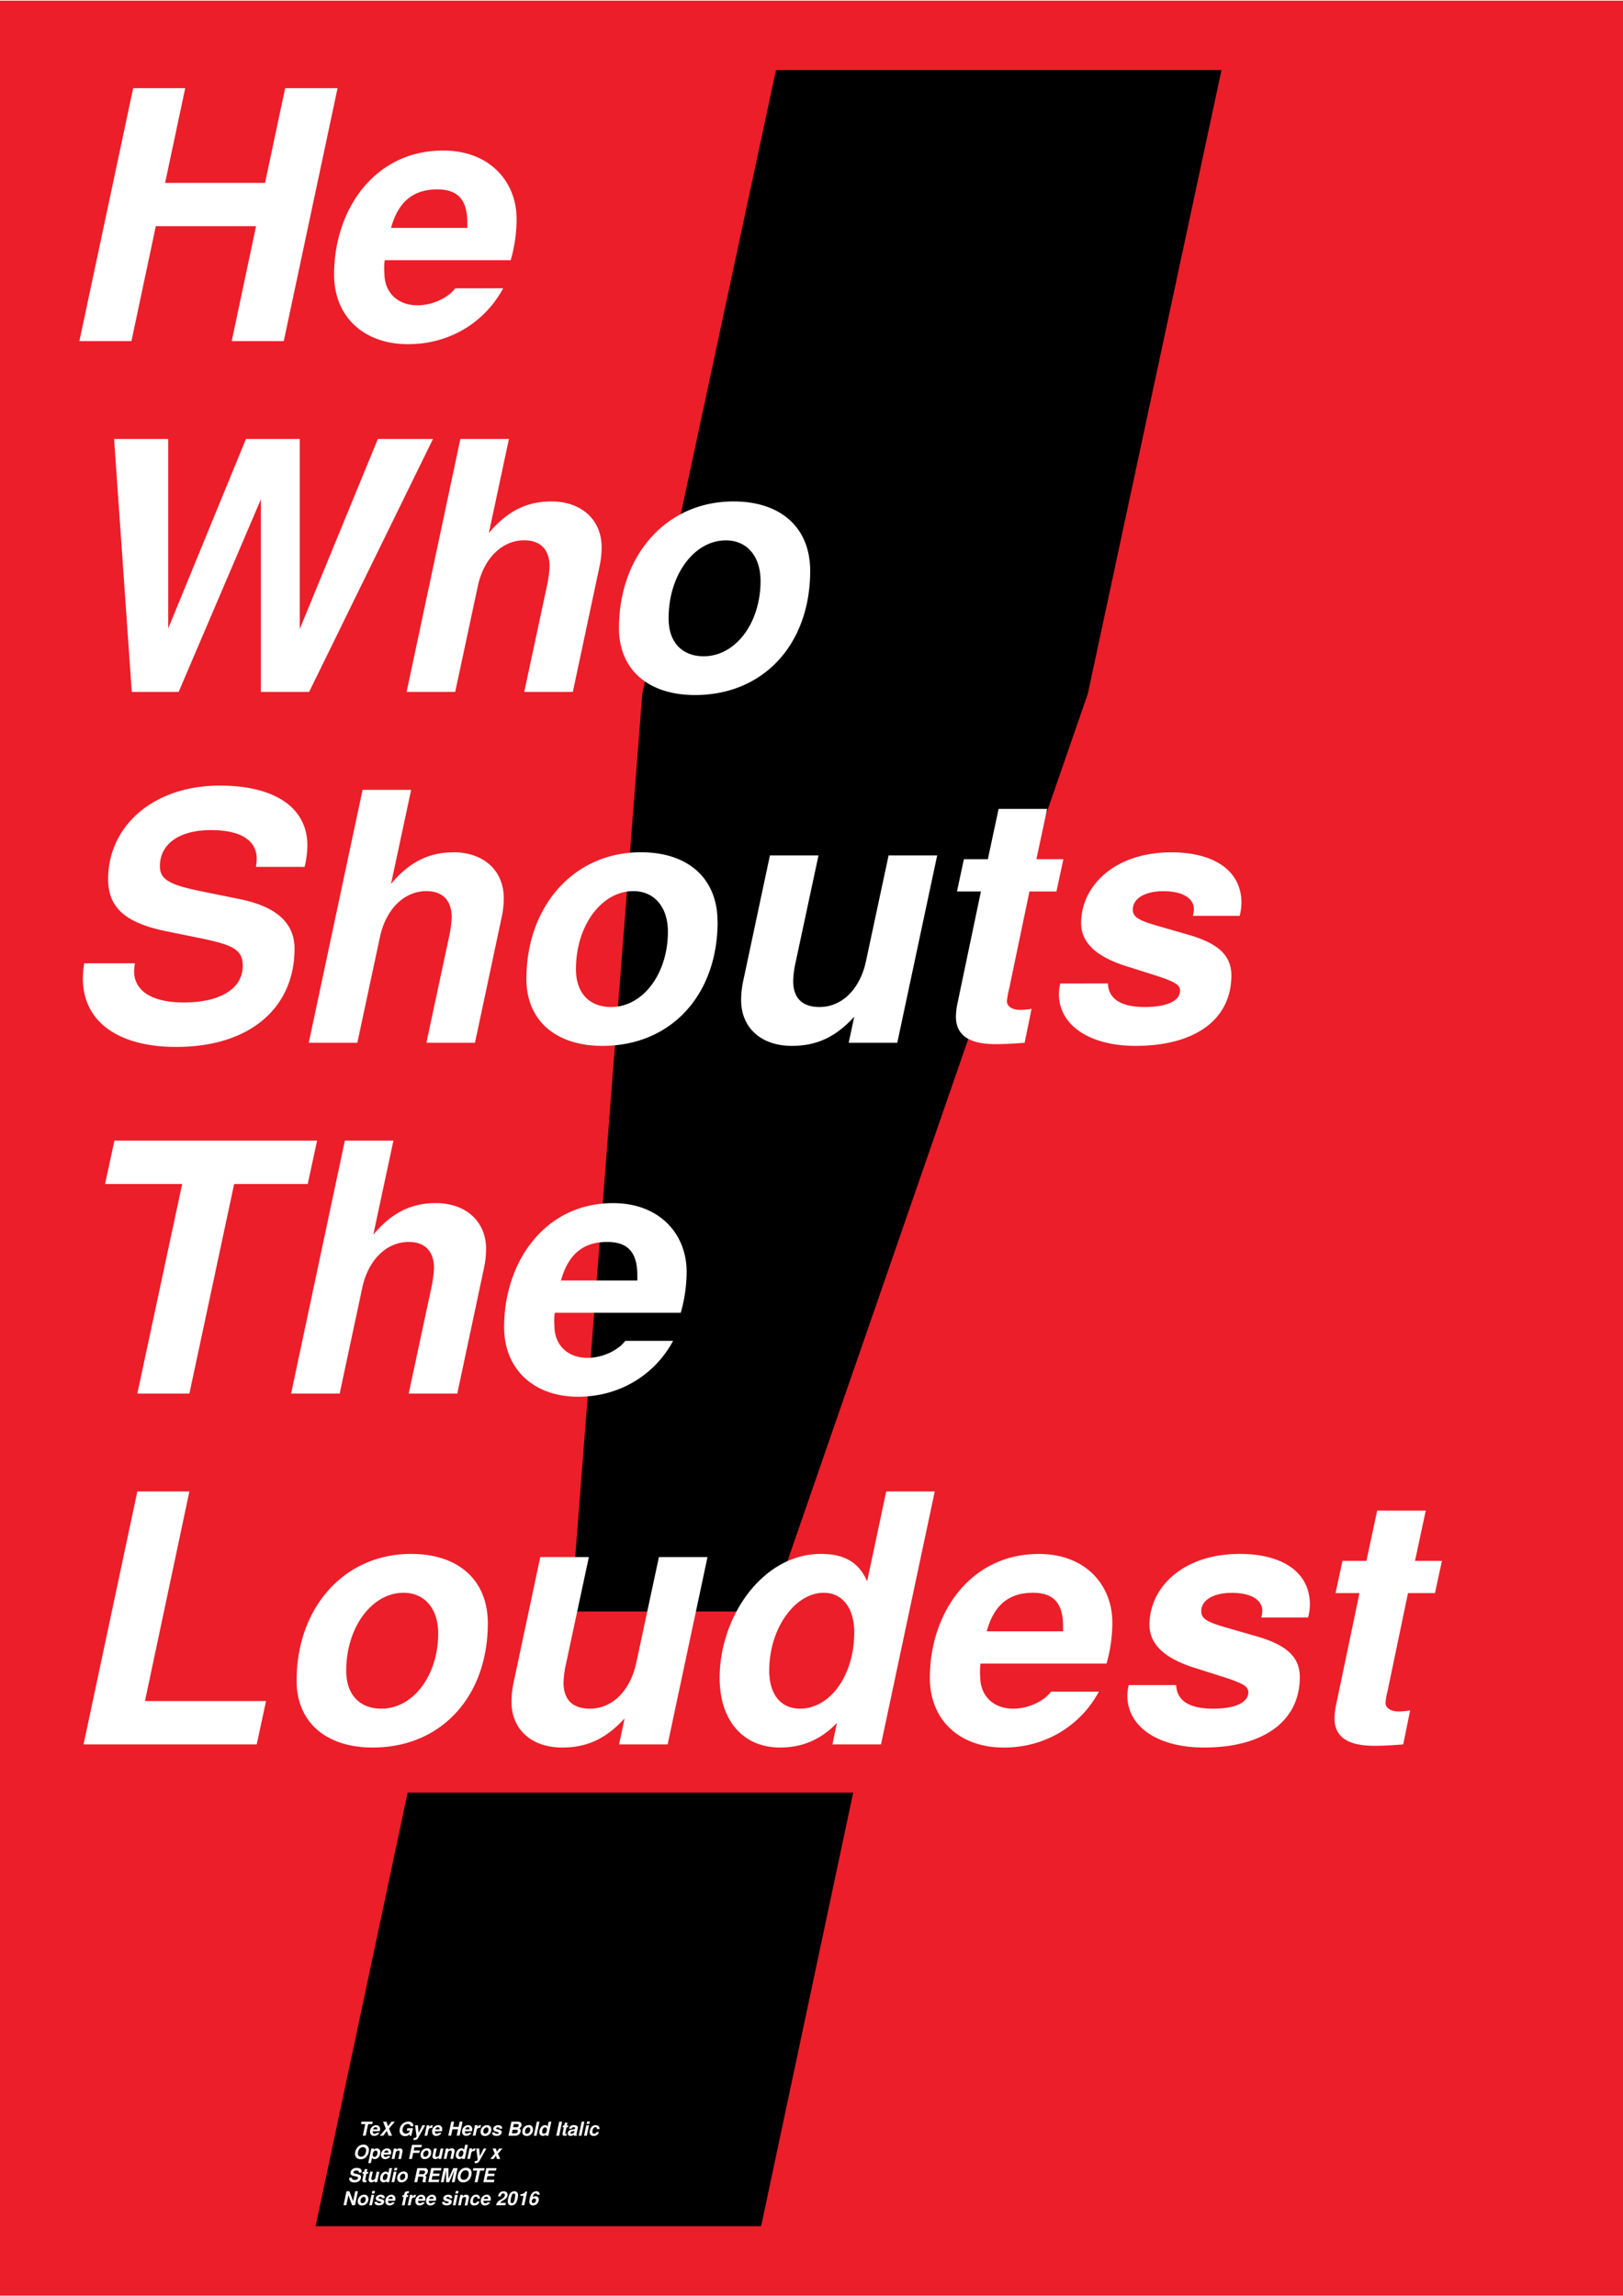 <svg width="841" height="1190" xmlns="http://www.w3.org/2000/svg" viewBox="0 0 841.89 1190.55"><title>specimen-tex-gyre-heros-bold-italic</title><rect width="841.89" height="1190.55" fill="#ec1e29"/><polygon points="163.7 1154.55 394.81 1154.55 442.57 929.61 211.46 929.61 163.7 1154.55"/><polygon points="402.51 36 333.18 359.55 296.2 835.62 399.43 835.62 564.28 359.55 633.62 36 402.51 36"/><path d="M185.68,1136.39l-1.55,7.29h-1.48l-1.92-5.23-1.11,5.23H178.2l1.55-7.29h1.5l1.92,5.15,1.09-5.15h1.42Zm35,3.78a4.36,4.36,0,0,1-.17,1.18h-3.63a1.66,1.66,0,0,0,0,.38,0.89,0.89,0,0,0,1,.92,1.42,1.42,0,0,0,1.09-.49h1.38a3.06,3.06,0,0,1-2.74,1.61,2,2,0,0,1-2.13-2,3.28,3.28,0,0,1,3.14-3.57A2,2,0,0,1,220.66,1140.17Zm-1.42.1a0.8,0.8,0,0,0-.87-1,1.29,1.29,0,0,0-1.33,1.11h2.2v-0.15Zm-28.16-.08a3.29,3.29,0,0,1-3.32,3.58,1.92,1.92,0,0,1-2.19-1.93,3.37,3.37,0,0,1,3.3-3.65A2,2,0,0,1,191.08,1140.19Zm-1.43.29a1,1,0,0,0-1-1.17,2,2,0,0,0-1.65,2.25,1,1,0,0,0,1,1.09A1.94,1.94,0,0,0,189.65,1140.48Zm36.57-.31a4.36,4.36,0,0,1-.17,1.18h-3.63a1.66,1.66,0,0,0,0,.38,0.89,0.89,0,0,0,1,.92,1.42,1.42,0,0,0,1.09-.49h1.38a3.06,3.06,0,0,1-2.74,1.61,2,2,0,0,1-2.13-2,3.28,3.28,0,0,1,3.14-3.57A2,2,0,0,1,226.22,1140.17Zm-1.42.1a0.8,0.8,0,0,0-.87-1,1.29,1.29,0,0,0-1.33,1.11h2.2v-0.15Zm45.24-2.41-0.2.93h1.7l-1,4.89h1.4l1.51-7.09h-0.93A2.44,2.44,0,0,1,270,1137.86Zm-78.52,5.82h1.4l1.15-5.4h-1.4Zm13.58-3.51a4.36,4.36,0,0,1-.17,1.18H201.3a1.66,1.66,0,0,0,0,.38,0.89,0.89,0,0,0,1,.92,1.42,1.42,0,0,0,1.09-.49h1.38a3.06,3.06,0,0,1-2.74,1.61,2,2,0,0,1-2.13-2,3.28,3.28,0,0,1,3.14-3.57A2,2,0,0,1,205.1,1140.17Zm-1.42.1a0.8,0.8,0,0,0-.87-1,1.29,1.29,0,0,0-1.33,1.11h2.2v-0.15Zm-6.18-2.08c-1.65,0-2.6,1-2.6,2a1.44,1.44,0,0,0,1.29,1.24l0.79,0.25c0.63,0.2.76,0.29,0.77,0.45,0,0.32-.41.48-1,0.48s-1-.18-1.06-0.68H194.3a1.37,1.37,0,0,0,0,.3c0,0.91.89,1.5,2.21,1.5,1.7,0,2.76-.75,2.76-2h0c0-.59-0.4-0.93-1.23-1.17l-1-.28c-0.51-.15-0.65-0.25-0.65-0.45a0.73,0.73,0,0,1,.88-0.53c0.55,0,.88.2,0.88,0.52a0.81,0.81,0,0,1,0,.19h1.35a1.57,1.57,0,0,0,.05-0.38C199.52,1138.74,198.76,1138.19,197.5,1138.19Zm-4.41-1.92-0.27,1.31h1.4l0.27-1.31h-1.4Zm18.69,2.12H211l0.12-.53a0.44,0.44,0,0,1,.46-0.43l0.42,0,0.22-1-0.77,0a1.53,1.53,0,0,0-1.71,1.35l-0.14.65h-0.76l-0.2.93h0.77l-0.93,4.36h1.4l0.93-4.36h0.82Zm3.65,1.23,0.3-1.42h-0.17a2.19,2.19,0,0,0-1.75,1.15l0.23-1.06h-1.4l-1.15,5.4h1.4l0.61-2.87a1.4,1.4,0,0,1,1.5-1.23,2.29,2.29,0,0,1,.43,0h0Zm45.78-3.18a2.74,2.74,0,0,0-2.83,2.62h1.34c0.13-1,.58-1.5,1.27-1.5a0.76,0.76,0,0,1,.86.8,1.85,1.85,0,0,1-.54,1.28,7.79,7.79,0,0,1-1.78,1.27,4,4,0,0,0-2.23,2.77h4.82l0.26-1.25h-3a5.22,5.22,0,0,1,1.73-1.34,5.88,5.88,0,0,0,1.52-1.19,2.7,2.7,0,0,0,.65-1.74C263.28,1137.08,262.51,1136.44,261.21,1136.44Zm18.72,1.53a2.1,2.1,0,0,1,0,.23h-1.3a0.69,0.69,0,0,0-.8-0.64c-0.82,0-1.14.53-1.54,2a2.4,2.4,0,0,1,1.49-.56,1.54,1.54,0,0,1,1.68,1.67,3,3,0,0,1-2.9,3.09,1.8,1.8,0,0,1-2-1.87,8.93,8.93,0,0,1,1-3.86,2.94,2.94,0,0,1,2.58-1.6A1.56,1.56,0,0,1,279.93,1138Zm-4.09,3.76a0.8,0.8,0,0,0,.88.82A1.4,1.4,0,0,0,278,1141a0.8,0.8,0,0,0-.82-0.86A1.49,1.49,0,0,0,275.84,1141.73Zm-21.27-1.56a4.36,4.36,0,0,1-.17,1.18h-3.63a1.66,1.66,0,0,0,0,.38,0.89,0.89,0,0,0,1,.92,1.42,1.42,0,0,0,1.09-.49h1.38a3.06,3.06,0,0,1-2.74,1.61,2,2,0,0,1-2.13-2,3.28,3.28,0,0,1,3.14-3.57A2,2,0,0,1,254.57,1140.17Zm-1.42.1a0.8,0.8,0,0,0-.87-1,1.29,1.29,0,0,0-1.33,1.11h2.2v-0.15Zm-6.07-2.08a2.71,2.71,0,0,0-2.2.95,4.61,4.61,0,0,0-1,2.75,1.89,1.89,0,0,0,2.17,1.88,2.58,2.58,0,0,0,2.66-2h-1.34a1.08,1.08,0,0,1-1.15.84,0.81,0.81,0,0,1-.91-1c0-1.19.56-2.38,1.56-2.38,0.55,0,.8.19,0.82,1H249a3.46,3.46,0,0,0,0-.43A1.79,1.79,0,0,0,247.08,1138.19Zm21.62,0.23a10.13,10.13,0,0,1-.77,3.52,2.83,2.83,0,0,1-2.63,1.83,1.8,1.8,0,0,1-1.9-2,9.93,9.93,0,0,1,.77-3.51,2.82,2.82,0,0,1,2.6-1.83A1.8,1.8,0,0,1,268.7,1138.42Zm-1.43,0a0.76,0.76,0,0,0-.77-0.84,1,1,0,0,0-.88.57,10.77,10.77,0,0,0-.79,3.58,0.75,0.75,0,0,0,.76.84c0.59,0,.93-0.39,1.21-1.38A12.41,12.41,0,0,0,267.27,1138.4Zm-25.46-.21a2.21,2.21,0,0,0-1.82.91l0.18-.82h-1.4l-1.15,5.4H239l0.65-3a1.46,1.46,0,0,1,1.37-1.33,0.67,0.67,0,0,1,.74.75,2.77,2.77,0,0,1-.06.49l-0.67,3.13h1.4l0.77-3.62a2.65,2.65,0,0,0,.06-0.55A1.31,1.31,0,0,0,241.81,1138.19Zm-5.36-1.92-0.27,1.31h1.4l0.27-1.31h-1.4Zm-1.57,7.41h1.4l1.15-5.4H236Zm-2.36-5.49c-1.65,0-2.6,1-2.6,2a1.44,1.44,0,0,0,1.29,1.24l0.79,0.25c0.63,0.2.76,0.29,0.77,0.45,0,0.32-.41.48-1,0.48s-1-.18-1.06-0.68h-1.37a1.37,1.37,0,0,0,0,.3c0,0.91.89,1.5,2.21,1.5,1.7,0,2.76-.75,2.76-2h0c0-.59-0.4-0.93-1.23-1.17l-1-.28c-0.51-.15-0.65-0.25-0.65-0.45a0.73,0.73,0,0,1,.88-0.53c0.55,0,.88.2,0.88,0.52a0.81,0.81,0,0,1,0,.19h1.35a1.57,1.57,0,0,0,0-.38C234.54,1138.74,233.78,1138.19,232.52,1138.19Zm15.17-6.51,1.29-6h2.12l0.27-1.25h-5.84l-0.27,1.25h2.22l-1.29,6h1.5Zm-60.22-5.07a2.63,2.63,0,0,0,.08-0.62c0-1.08-.93-1.72-2.52-1.72-2,0-3.22,1.21-3.22,2.69,0,0.83.5,1.27,1.69,1.51l1,0.2c0.91,0.19,1.21.32,1.21,0.79,0,0.67-.66,1.06-1.7,1.06s-1.43-.33-1.43-0.9c0,0,0-.14,0-0.23h-1.46a2.63,2.63,0,0,0,0,.44c0,1.25,1,2,2.69,2,2.14,0,3.41-1.14,3.41-2.83h0c0-.77-0.56-1.22-1.58-1.43l-1.09-.22c-0.94-.19-1.21-0.35-1.21-0.73,0-.64.56-1,1.47-1s1.32,0.29,1.32.83c0,0,0,.14,0,0.23h1.4Zm12.94,5.07,0.13-.62a2.17,2.17,0,0,1-1.64.71,1.76,1.76,0,0,1-1.74-2c0-1.75,1.23-3.57,2.92-3.57a1.28,1.28,0,0,1,1.33.79l0.55-2.59h1.4l-1.55,7.29h-1.4Zm0.63-3.23a1,1,0,0,0-.88-1.14c-0.83,0-1.57,1-1.57,2.24a0.93,0.93,0,0,0,.89,1.1C200.33,1130.65,201,1129.71,201,1128.45Zm-11-1.13h0.78l0.2-.93h-0.78l0.31-1.45h-1.4l-0.31,1.45h-0.69l-0.2.93h0.69l-0.67,3.2a2,2,0,0,0,0,.41c0,0.55.41,0.79,1.14,0.79,0.33,0,.57,0,0.84,0l0.2-1a2.12,2.12,0,0,1-.33,0,0.31,0.31,0,0,1-.38-0.25,2,2,0,0,1,.06-0.34Zm2.54,4.45a2.27,2.27,0,0,0,1.8-.84l-0.16.75h1.4l1.15-5.4h-1.4l-0.65,3a1.46,1.46,0,0,1-1.34,1.33,0.67,0.67,0,0,1-.76-0.75,2.77,2.77,0,0,1,.06-0.49l0.67-3.13H192l-0.77,3.62a2.65,2.65,0,0,0-.06.55A1.31,1.31,0,0,0,192.62,1131.77Zm12.09-7.5-0.27,1.31h1.4l0.27-1.31h-1.4Zm16.26,7.14-0.06.27h-1.59a1.26,1.26,0,0,1-.08-0.41,5,5,0,0,1,.26-1.32,2.79,2.79,0,0,0,.12-0.61c0-.37-0.28-0.55-0.85-0.55h-1.72l-0.61,2.89h-1.5l1.55-7.29h3.77a1.55,1.55,0,0,1,1.73,1.5,2.41,2.41,0,0,1-1.67,2.27,0.9,0.9,0,0,1,.78.82,12.14,12.14,0,0,1-.28,1.83,1.48,1.48,0,0,0,0,.26A0.39,0.39,0,0,0,221,1131.41Zm-0.47-5.07h0c0-.42-0.29-0.7-1.1-0.7h-1.68l-0.4,1.9h1.81A1.22,1.22,0,0,0,220.5,1126.34Zm36.8-.7,0.27-1.25h-5.28l-1.55,7.29h5.45l0.27-1.25h-4l0.4-1.89h3.49l0.26-1.25h-3.49l0.35-1.65h3.78Zm-25.87-.15v6.19H233l2.69-6.19-1.32,6.19h1.42l1.55-7.29h-2.19l-2.54,5.6v-5.6h-2.37l-1.55,7.29h1.42Zm-3.62,3,0.26-1.25h-3.49l0.35-1.65h3.78l0.27-1.25H223.7l-1.55,7.29h5.45l0.27-1.25h-3.95l0.4-1.89h3.49Zm-24.67,3.14h1.4l1.15-5.4h-1.4Zm41.5-4.55a5.08,5.08,0,0,1-1.22,3.25,3.72,3.72,0,0,1-3.09,1.42,2.63,2.63,0,0,1-2.9-2.79,5.21,5.21,0,0,1,1.24-3.27,3.8,3.8,0,0,1,3.07-1.47A2.63,2.63,0,0,1,244.64,1127.13Zm-1.49.18a1.55,1.55,0,0,0-1.6-1.76c-1.49,0-2.63,1.52-2.63,3.25a1.55,1.55,0,0,0,1.65,1.72C242,1130.52,243.15,1129.1,243.15,1127.31Zm-34.88,4.46a1.92,1.92,0,0,1-2.19-1.93,3.37,3.37,0,0,1,3.3-3.65,2,2,0,0,1,2.21,2A3.29,3.29,0,0,1,208.27,1131.77Zm1.89-3.29a1,1,0,0,0-1-1.17,2,2,0,0,0-1.65,2.25,1,1,0,0,0,1,1.09A1.94,1.94,0,0,0,210.16,1128.48Zm18.69-8.8,1.15-5.4h-1.4l-0.65,3a1.46,1.46,0,0,1-1.34,1.33,0.67,0.67,0,0,1-.76-0.75,2.77,2.77,0,0,1,.06-0.49l0.67-3.13h-1.4l-0.77,3.62a2.65,2.65,0,0,0-.06.55,1.31,1.31,0,0,0,1.46,1.32,2.27,2.27,0,0,0,1.8-.84l-0.16.75h1.4Zm-29.77-2.33a1.66,1.66,0,0,0,0,.38,0.89,0.89,0,0,0,1,.92,1.42,1.42,0,0,0,1.09-.49h1.38a3.06,3.06,0,0,1-2.74,1.61,2,2,0,0,1-2.13-2,3.28,3.28,0,0,1,3.14-3.57,2,2,0,0,1,2.12,2,4.36,4.36,0,0,1-.17,1.18h-3.63Zm0.18-.93h2.2v-0.15a0.8,0.8,0,0,0-.87-1A1.29,1.29,0,0,0,199.26,1116.42Zm-6.89,5.44H191l1.61-7.58H194l-0.17.8a2.07,2.07,0,0,1,1.69-.89,1.79,1.79,0,0,1,1.73,2.07c0,2-1.29,3.51-2.9,3.51A1.29,1.29,0,0,1,193,1119Zm1-4.27a0.91,0.91,0,0,0,.89,1.06c0.86,0,1.57-.93,1.57-2.2a1,1,0,0,0-.88-1.14C194.06,1115.31,193.34,1116.33,193.34,1117.59Zm65.61-3.31-1.23,1.63-0.51-1.63h-1.68l1.11,2.66-2.33,2.74H256l1.23-1.68,0.59,1.68h1.68l-1.23-2.74,2.37-2.66H259Zm-71.9,5.52a2.63,2.63,0,0,1-2.9-2.79,5.2,5.2,0,0,1,1.24-3.27,3.8,3.8,0,0,1,3.07-1.47,2.63,2.63,0,0,1,2.9,2.86,5.08,5.08,0,0,1-1.22,3.25A3.72,3.72,0,0,1,187.05,1119.8Zm2.82-4.49a1.55,1.55,0,0,0-1.6-1.76c-1.49,0-2.63,1.52-2.63,3.25a1.55,1.55,0,0,0,1.65,1.72C188.74,1118.52,189.87,1117.1,189.87,1115.31Zm16.72,4.37H208l0.77-3.62a2.64,2.64,0,0,0,.06-0.55,1.31,1.31,0,0,0-1.47-1.32,2.21,2.21,0,0,0-1.82.91l0.18-.82h-1.4l-1.15,5.4h1.4l0.65-3a1.46,1.46,0,0,1,1.37-1.33,0.67,0.67,0,0,1,.74.75,2.77,2.77,0,0,1-.06.49Zm44.31-5.4-2,3.93-0.36-3.93h-1.54l0.77,5.55a1,1,0,0,1-1.13.93,1.27,1.27,0,0,1-.28,0l-0.23,1.09a1.73,1.73,0,0,0,.44,0,2,2,0,0,0,2.14-1.21l3.58-6.38H250.9Zm-32.34-.64,0.27-1.25h-5.12l-1.55,7.29h1.5l0.67-3.14h3.19l0.27-1.25h-3.2l0.35-1.65h3.62Zm15.05,6H235l0.77-3.62a2.65,2.65,0,0,0,.06-0.55,1.31,1.31,0,0,0-1.47-1.32,2.21,2.21,0,0,0-1.82.91l0.18-.82h-1.4l-1.15,5.4h1.4l0.65-3a1.46,1.46,0,0,1,1.37-1.33,0.67,0.67,0,0,1,.74.75,2.76,2.76,0,0,1-.06.49Zm-15.45-1.84a3.37,3.37,0,0,1,3.3-3.65,2,2,0,0,1,2.21,2,3.29,3.29,0,0,1-3.32,3.58A1.92,1.92,0,0,1,218.16,1117.84Zm1.43-.28a1,1,0,0,0,1,1.09,1.94,1.94,0,0,0,1.64-2.17,1,1,0,0,0-1-1.17A2,2,0,0,0,219.59,1117.56Zm20.12,2.12,0.13-.62a2.17,2.17,0,0,1-1.64.71,1.76,1.76,0,0,1-1.74-2c0-1.75,1.23-3.57,2.92-3.57a1.28,1.28,0,0,1,1.33.79l0.55-2.59h1.4l-1.55,7.29h-1.4Zm0.63-3.23a1,1,0,0,0-.88-1.14c-0.83,0-1.57,1-1.57,2.24a0.93,0.93,0,0,0,.89,1.1C239.63,1118.65,240.34,1117.71,240.34,1116.45Zm4.07,0.36a1.39,1.39,0,0,1,1.5-1.23,2.29,2.29,0,0,1,.43,0h0l0.3-1.42h-0.17a2.19,2.19,0,0,0-1.75,1.15l0.23-1.06h-1.4l-1.15,5.4h1.4Zm13.27-10.16c-0.6,0-1-.18-1.06-0.68h-1.37a1.37,1.37,0,0,0,0,.3c0,0.91.89,1.5,2.21,1.5,1.7,0,2.76-.75,2.76-2h0c0-.59-0.4-0.93-1.23-1.17l-1-.28c-0.51-.15-0.65-0.25-0.65-0.45a0.73,0.73,0,0,1,.88-0.53c0.55,0,.88.2,0.88,0.52a0.81,0.81,0,0,1,0,.19h1.35a1.57,1.57,0,0,0,0-.38c0-.9-0.76-1.45-2-1.45-1.65,0-2.6,1-2.6,2a1.44,1.44,0,0,0,1.29,1.24l0.79,0.25c0.63,0.2.76,0.29,0.77,0.45C258.7,1106.49,258.29,1106.65,257.68,1106.65Zm-6.19,1.12a1.92,1.92,0,0,1-2.19-1.93,3.37,3.37,0,0,1,3.3-3.65,2,2,0,0,1,2.21,2A3.29,3.29,0,0,1,251.49,1107.77Zm1.89-3.29a1,1,0,0,0-1-1.17,2,2,0,0,0-1.65,2.25,1,1,0,0,0,1,1.09A1.94,1.94,0,0,0,253.38,1104.48Zm16.7,0.65a2.67,2.67,0,0,1-.81,1.77,3,3,0,0,1-2.25.78h-3.28l1.55-7.29h3.25c1.29,0,2,.63,2,1.58a2.24,2.24,0,0,1-1.17,1.83A1.55,1.55,0,0,1,270.08,1105.13Zm-1.48.1c0-.47-0.29-0.69-0.91-0.69h-1.78l-0.4,1.89h1.78A1.15,1.15,0,0,0,268.6,1105.23Zm0.45-3c0-.43-0.27-0.62-0.89-0.62h-1.64l-0.35,1.65h1.64A1,1,0,0,0,269.05,1102.26Zm1,2.87h0Zm-23.67-2.85-1.15,5.4h1.4l0.61-2.87a1.4,1.4,0,0,1,1.5-1.23,2.29,2.29,0,0,1,.43,0h0l0.3-1.42h-0.17a2.19,2.19,0,0,0-1.75,1.15l0.23-1.06h-1.4Zm-9.49,5.4h1.5l1.55-7.29h-1.51l-0.58,2.73H235l0.58-2.73h-1.5l-1.55,7.29H234l0.7-3.31h2.89Zm36.24,0.09a1.92,1.92,0,0,1-2.19-1.93,3.37,3.37,0,0,1,3.3-3.65,2,2,0,0,1,2.21,2A3.29,3.29,0,0,1,273.16,1107.77Zm0.25-1.12a1.94,1.94,0,0,0,1.64-2.17,1,1,0,0,0-1-1.17,2,2,0,0,0-1.65,2.25A1,1,0,0,0,273.41,1106.65Zm-32.23-1.3a1.66,1.66,0,0,0,0,.38,0.88,0.88,0,0,0,.95.92,1.42,1.42,0,0,0,1.09-.49h1.38a3.06,3.06,0,0,1-2.74,1.61,2,2,0,0,1-2.13-2,3.28,3.28,0,0,1,3.14-3.57,2,2,0,0,1,2.12,2,4.36,4.36,0,0,1-.17,1.18h-3.63Zm0.18-.93h2.2v-0.15a0.8,0.8,0,0,0-.87-1A1.29,1.29,0,0,0,241.36,1104.42Zm60.4-4-1.55,7.29h1.4l1.55-7.29h-1.4Zm-77.57,3.23h0l0.3-1.42h-0.17a2.19,2.19,0,0,0-1.75,1.15l0.23-1.06h-1.4l-1.15,5.4h1.4l0.61-2.87a1.4,1.4,0,0,1,1.5-1.23A2.29,2.29,0,0,1,224.19,1103.62Zm60.44-3.23H286l-1.55,7.29h-1.4l0.13-.62a2.17,2.17,0,0,1-1.64.71,1.76,1.76,0,0,1-1.74-2c0-1.75,1.23-3.57,2.92-3.57a1.28,1.28,0,0,1,1.33.79Zm-0.92,4.06a1,1,0,0,0-.88-1.14c-0.83,0-1.57,1-1.57,2.24a0.93,0.93,0,0,0,.89,1.1C283,1106.65,283.71,1105.71,283.71,1104.45Zm-59.55,1.31a3.28,3.28,0,0,1,3.14-3.57,2,2,0,0,1,2.12,2,4.36,4.36,0,0,1-.17,1.18h-3.63a1.66,1.66,0,0,0,0,.38,0.88,0.88,0,0,0,.95.92,1.42,1.42,0,0,0,1.09-.49H229a3.06,3.06,0,0,1-2.74,1.61A2,2,0,0,1,224.16,1105.76Zm1.64-1.34H228v-0.15a0.8,0.8,0,0,0-.87-1A1.29,1.29,0,0,0,225.8,1104.42Zm77.19,3.26h1.4l1.15-5.4h-1.4Zm-9.78-1.2a2,2,0,0,1,.06-0.34l0.59-2.82h0.78l0.2-.93h-0.78l0.31-1.45H293l-0.31,1.45H292l-0.2.93h0.69l-0.67,3.2a2,2,0,0,0,0,.41c0,0.55.41,0.79,1.14,0.79,0.33,0,.57,0,0.84,0l0.2-1-0.33,0A0.31,0.31,0,0,1,293.21,1106.48Zm-78.27,2.28a1.27,1.27,0,0,1-.28,0l-0.23,1.09a1.73,1.73,0,0,0,.44,0,2,2,0,0,0,2.14-1.21l3.58-6.38h-1.44l-2,3.93-0.36-3.93H215.3l0.77,5.55A1,1,0,0,1,214.94,1108.76Zm73.61-1.08h1.5l1.55-7.29h-1.5Zm11.21-4.28a2.15,2.15,0,0,1-.06.45l-0.63,3a0.88,0.88,0,0,0,0,.21,0.66,0.66,0,0,0,.21.45l0,0.17h-1.53a0.57,0.57,0,0,1-.07-0.27,1.83,1.83,0,0,1,0-.34,2.27,2.27,0,0,1-1.65.7,1.31,1.31,0,0,1-1.51-1.24,2.08,2.08,0,0,1,2-2l0.58-.09a2,2,0,0,0,.92-0.21,0.62,0.62,0,0,0,.34-0.53c0-.3-0.22-0.43-0.73-0.43a1,1,0,0,0-1.12.75h-1.31c0.28-1.3,1.09-1.87,2.66-1.87C299.1,1102.19,299.76,1102.66,299.76,1103.4Zm-1.7,1.73a0.87,0.87,0,0,1-.47.14l-0.66.11a1,1,0,0,0-1,.84c0,0.33.27,0.43,0.75,0.43a1.39,1.39,0,0,0,1.34-1.28Zm-99.26,2.55,1.89-2.49,0.9,2.49h1.79l-1.56-3.72,3-3.57H203.1l-1.83,2.36-0.79-2.36H198.7l1.45,3.62-3.1,3.67h1.75Zm-1.62-3.51a4.36,4.36,0,0,1-.17,1.18h-3.63a1.66,1.66,0,0,0,0,.38,0.88,0.88,0,0,0,1,.92,1.42,1.42,0,0,0,1.09-.49h1.38a3.06,3.06,0,0,1-2.74,1.61,2,2,0,0,1-2.13-2,3.28,3.28,0,0,1,3.14-3.57A2,2,0,0,1,197.18,1104.17Zm-1.42.1a0.8,0.8,0,0,0-.87-1,1.29,1.29,0,0,0-1.33,1.11h2.2v-0.15Zm113.32-2.08a2.71,2.71,0,0,0-2.2.95,4.61,4.61,0,0,0-1,2.75,1.89,1.89,0,0,0,2.17,1.88,2.58,2.58,0,0,0,2.66-2h-1.34a1.08,1.08,0,0,1-1.15.84,0.81,0.81,0,0,1-.91-1c0-1.19.56-2.38,1.56-2.38,0.55,0,.8.19,0.82,1H311a3.45,3.45,0,0,0,0-.43A1.79,1.79,0,0,0,309.08,1102.19Zm-29.21-1.8h-1.4l-1.55,7.29h1.4Zm-92.59,1.25h2.22l-1.29,6h1.5l1.29-6h2.12l0.27-1.25h-5.84Zm25.29,5.1-0.08.94h0.9l0.84-3.92h-2.92L211,1105h1.66a2.17,2.17,0,0,1-2.14,1.51,1.66,1.66,0,0,1-1.71-1.74c0-1.81,1.08-3.23,2.62-3.23a1.37,1.37,0,0,1,1.6,1.17h1.38c0-.14,0-0.25,0-0.33,0-1.26-1.09-2.12-2.72-2.12a4.62,4.62,0,0,0-4.39,4.73,2.64,2.64,0,0,0,2.89,2.8A2.87,2.87,0,0,0,212.57,1106.74Zm92-6.47-0.27,1.31h1.4l0.27-1.31h-1.4ZM577,841.42A78.53,78.53,0,0,1,574,862.66H508.64a29.89,29.89,0,0,0-.18,6.84c0,9.9,6.84,16.56,17.1,16.56,8.64,0,16.56-4.5,19.62-8.82H570c-9.36,17.46-27.54,29-49.32,29-22.5,0-38.34-13.86-38.34-36.18,0-33.48,20.88-64.26,56.52-64.26C563,805.78,577,821.8,577,841.42Zm-25.56,1.8c0-12.78-5.76-17.28-15.66-17.28-11.7,0-20,5.58-23.94,20h39.6v-2.7Zm178.92-17.1h14l3.6-16.74H734l5.58-26.1h-25.2l-5.58,26.1H696.38l-3.6,16.74H705.2l-12.06,57.6a35.9,35.9,0,0,0-.9,7.38c0,9.9,7.38,14.22,20.52,14.22,5.94,0,10.26-.36,15.12-0.72l3.6-17.64a38.16,38.16,0,0,1-5.94.54c-4.14,0-6.84-1.8-6.84-4.5a35.8,35.8,0,0,1,1.08-6.12Zm-87.3-20.34c-29.7,0-46.8,17.64-46.8,36.72,0,9.9,7.38,17.28,23.22,22.32l14.22,4.5c11.34,3.6,13.68,5.22,13.86,8.1,0,5.76-7.38,8.64-18.36,8.64-10.8,0-18.72-3.24-19.08-12.24H585.5a24.71,24.71,0,0,0-.72,5.4c0,16.38,16,27,39.78,27,30.6,0,49.68-13.5,49.68-36.54,0-10.62-7.2-16.74-22.14-21.06l-17.28-5c-9.18-2.7-11.7-4.5-11.7-8.1,0-5.76,6.3-9.54,15.84-9.54,9.9,0,15.84,3.6,15.84,9.36a14.55,14.55,0,0,1-.54,3.42h24.3a28.32,28.32,0,0,0,.9-6.84C679.46,815.68,665.78,805.78,643.1,805.78ZM193.28,906.22c-23.76,0-39.42-12.78-39.42-34.74,0-37.44,24.3-65.7,59.4-65.7,24.66,0,39.78,13.68,39.78,36C253,879.76,228.92,906.22,193.28,906.22Zm4.5-20.16c16.74,0,29.52-17.46,29.52-39.06,0-12.78-7-21.06-18-21.06-16.2,0-29.7,17.64-29.7,40.5C179.6,879.22,187,886.06,197.78,886.06Zm132.3-23.94C327,876.7,317.66,886.06,306,886.06c-9,0-13.68-4.68-13.68-13.5a49.89,49.89,0,0,1,1.08-8.82l12.06-56.34h-25.2l-13.86,65.16a47.59,47.59,0,0,0-1.08,9.9c0,14.4,10.44,23.76,26.28,23.76,13.32,0,23-4.86,32.4-15.12l-2.88,13.5h25.2L367,807.4h-25.2Zm154.8-88.74L457,904.6h-25.2l2.34-11.16c-7.92,8.28-17.46,12.78-29.52,12.78-18.72,0-31.32-13.5-31.32-36.18,0-31.5,22.14-64.26,52.56-64.26,12.24,0,19.8,4.5,23.94,14.22l9.9-46.62h25.2Zm-41.76,73.08c0-12.6-6.12-20.52-15.84-20.52-14.94,0-28.26,18.54-28.26,40.32,0,13,6.48,19.8,16,19.8C430.34,886.06,443.12,869.14,443.12,846.46ZM98.24,773.38h-27L43.34,904.6h89.82L138,882.1H75.2Zm89.64-105.5c3.06-14.58,12.6-23.94,24.12-23.94,8.46,0,13.14,4.86,13.14,13.68a69.64,69.64,0,0,1-1.08,8.64L212,722.6h25.2l13.86-65.16a47.6,47.6,0,0,0,1.08-9.9c0-14.22-10.44-23.76-26.1-23.76-12.78,0-22.86,5-32.4,16.38l10.44-48.78h-25.2L151,722.6h25.2Zm99.9,12.78a29.89,29.89,0,0,0-.18,6.84c0,9.9,6.84,16.56,17.1,16.56,8.64,0,16.56-4.5,19.62-8.82h24.84c-9.36,17.46-27.54,29-49.32,29-22.5,0-38.34-13.86-38.34-36.18,0-33.48,20.88-64.26,56.52-64.26,24.12,0,38.16,16,38.16,35.64a78.52,78.52,0,0,1-3.06,21.24H287.78ZM291,663.92h39.6v-2.7c0-12.78-5.76-17.28-15.66-17.28C303.26,643.94,295,649.52,291,663.92ZM98.24,722.6l23.22-108.72h38.16l4.86-22.5H59.36l-4.86,22.5h40L71.24,722.6h27Zm274-244.82c0,38-24.12,64.44-59.76,64.44-23.76,0-39.42-12.78-39.42-34.74,0-37.44,24.3-65.7,59.4-65.7C357.08,441.78,372.2,455.46,372.2,477.78ZM346.46,483c0-12.78-7-21.06-18-21.06-16.2,0-29.7,17.64-29.7,40.5,0,12.78,7.38,19.62,18.18,19.62C333.68,522.06,346.46,504.6,346.46,483Zm78.12-39.6h-25.2l-13.86,65.16a47.6,47.6,0,0,0-1.08,9.9c0,14.4,10.44,23.76,26.28,23.76,13.32,0,23-4.86,32.4-15.12l-2.88,13.5h25.2l20.7-97.2h-25.2l-11.7,54.72c-3.06,14.58-12.42,23.94-24.12,23.94-9,0-13.68-4.68-13.68-13.5a49.89,49.89,0,0,1,1.08-8.82Zm71.28,83.7c0,9.9,7.38,14.22,20.52,14.22,5.94,0,10.26-.36,15.12-0.72L535.1,523a38.18,38.18,0,0,1-5.94.54c-4.14,0-6.84-1.8-6.84-4.5a35.8,35.8,0,0,1,1.08-6.12L534,462.12h14l3.6-16.74h-14l5.58-26.1H518l-5.58,26.1H500l-3.6,16.74h12.42l-12.06,57.6A35.9,35.9,0,0,0,495.86,527.1Zm88.2-26.28,14.22,4.5c11.34,3.6,13.68,5.22,13.86,8.1,0,5.76-7.38,8.64-18.36,8.64-10.8,0-18.72-3.24-19.08-12.24H550a24.66,24.66,0,0,0-.72,5.4c0,16.38,16,27,39.78,27,30.6,0,49.68-13.5,49.68-36.54,0-10.62-7.2-16.74-22.14-21.06l-17.28-5c-9.18-2.7-11.7-4.5-11.7-8.1,0-5.76,6.3-9.54,15.84-9.54,9.9,0,15.84,3.6,15.84,9.36a14.54,14.54,0,0,1-.54,3.42h24.3a28.37,28.37,0,0,0,.9-6.84c0-16.2-13.68-26.1-36.36-26.1-29.7,0-46.8,17.64-46.8,36.72C560.83,488.4,568.21,495.78,584.05,500.82Zm-348.83-59c-12.78,0-22.86,5-32.4,16.38l10.44-48.78h-25.2L160.16,540.6h25.2l11.7-54.72c3.06-14.58,12.6-23.94,24.12-23.94,8.46,0,13.14,4.86,13.14,13.68a69.64,69.64,0,0,1-1.08,8.64L221.18,540.6h25.2l13.86-65.16a47.6,47.6,0,0,0,1.08-9.9C261.32,451.32,250.88,441.78,235.22,441.78ZM91.4,542.76c38.52,0,61.38-20.52,61.38-50.94,0-13.86-10.08-22-28.44-25.74l-19.62-4C87.8,458.7,82.94,455.82,82.94,449c0-11.52,10.08-18.72,26.46-18.72,15.3,0,23.76,5.22,23.76,14.94,0,0.9-.18,2.52-0.36,4.14H158a47.25,47.25,0,0,0,1.44-11.16c0-19.44-16.74-31-45.36-31-35.46,0-58,21.78-58,48.42,0,14.94,9,22.86,30.42,27.18l17.64,3.6c16.38,3.42,21.78,5.76,21.78,14.22,0,12.06-11.88,19.08-30.6,19.08-16.38,0-25.74-5.94-25.74-16.2,0-.9.18-2.52,0.36-4.14H43.7A47.45,47.45,0,0,0,43,507.3C43,529.8,61.52,542.76,91.4,542.76Zm162.18-266.6L264,227.38h-25.2L210.92,358.6h25.2l11.7-54.72c3.06-14.58,12.6-23.94,24.12-23.94,8.46,0,13.14,4.86,13.14,13.68a69.64,69.64,0,0,1-1.08,8.64L271.94,358.6h25.2L311,293.44a47.6,47.6,0,0,0,1.08-9.9c0-14.22-10.44-23.76-26.1-23.76C273.2,259.78,263.12,264.82,253.58,276.16ZM160.34,358.6L224.6,227.38H196L155.48,326V227.38h-27.9L87.26,325.66V227.38H59.18L68.36,358.6h24.3l42.66-99.9v99.9h25Zm160.74-33.12c0-37.44,24.3-65.7,59.4-65.7,24.66,0,39.78,13.68,39.78,36,0,38-24.12,64.44-59.76,64.44C336.74,360.22,321.08,347.44,321.08,325.48Zm25.74-5c0,12.78,7.38,19.62,18.18,19.62,16.74,0,29.52-17.46,29.52-39.06,0-12.78-7-21.06-18-21.06C360.32,279.94,346.82,297.58,346.82,320.44ZM173.3,142c0-33.48,20.88-64.26,56.52-64.26,24.12,0,38.16,16,38.16,35.64a78.53,78.53,0,0,1-3.06,21.24H199.58a29.89,29.89,0,0,0-.18,6.84c0,9.9,6.84,16.56,17.1,16.56,8.64,0,16.56-4.5,19.62-8.82H261c-9.36,17.46-27.54,29-49.32,29C189.14,178.22,173.3,164.36,173.3,142Zm29.52-24.12h39.6v-2.7c0-12.78-5.76-17.28-15.66-17.28C215.06,97.94,206.78,103.52,202.82,117.92Zm-122-.9h52L120.2,176.6h27L175.1,45.38H147.92L137.48,94.52H85.64L96.08,45.38h-27L41.18,176.6h27Z" fill="#fff"/></svg>
